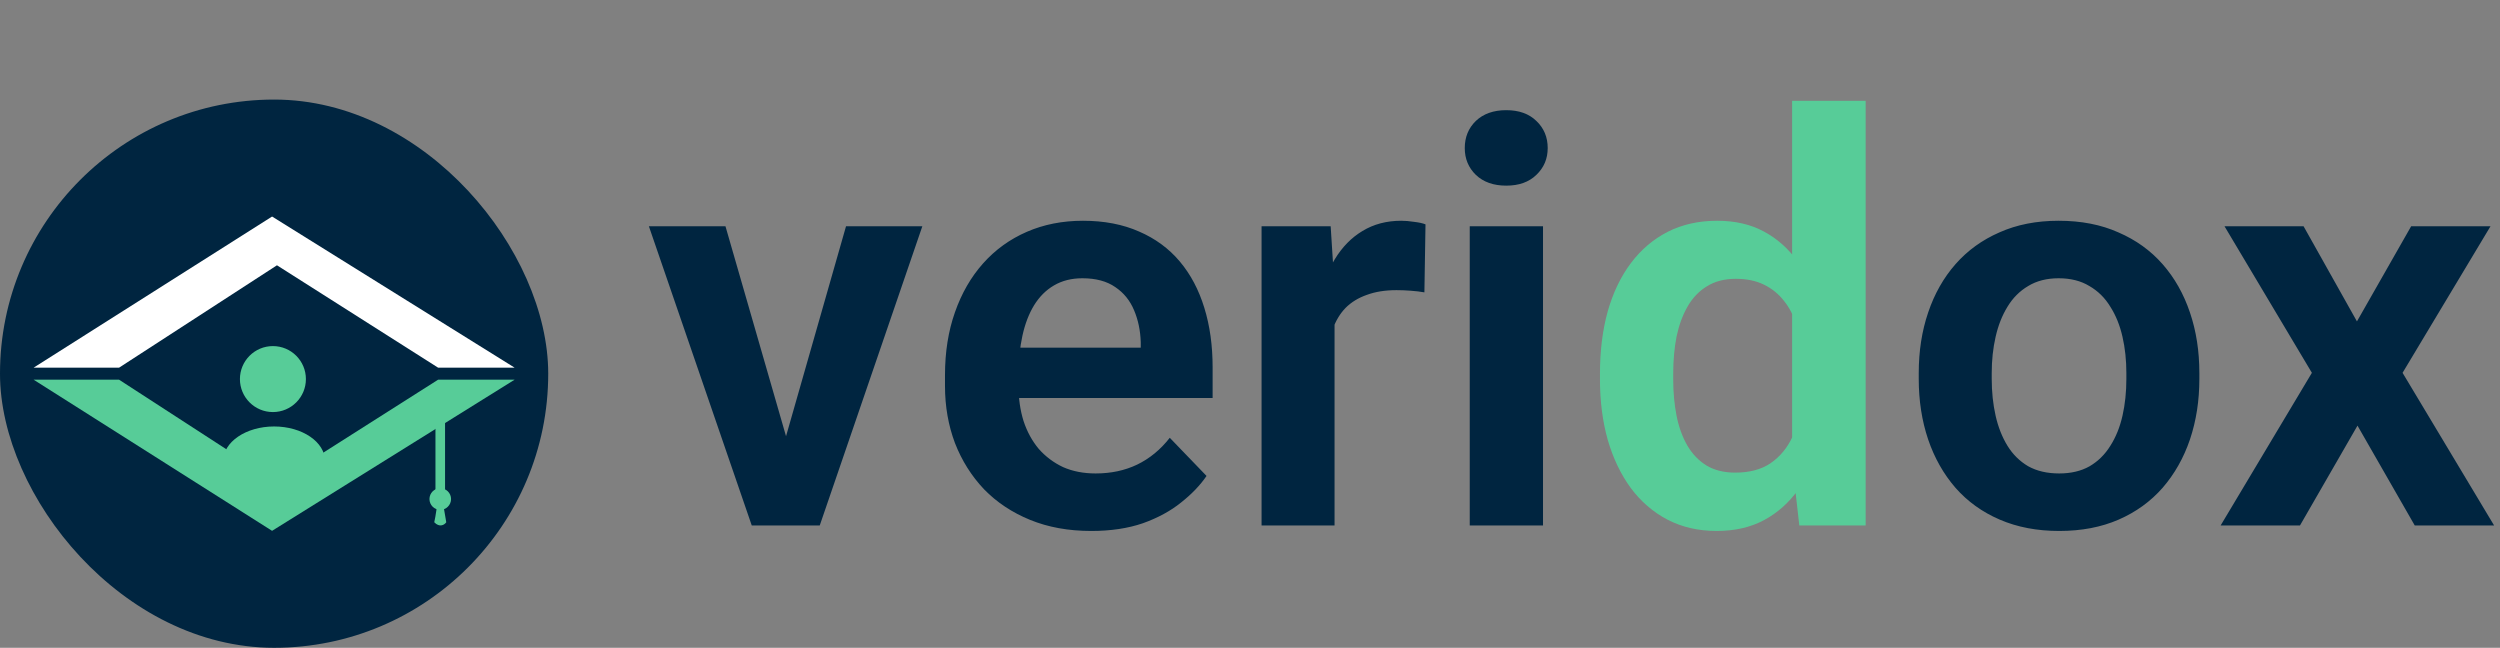 <svg width="2084" height="540" viewBox="0 0 2084 540" fill="none" xmlns="http://www.w3.org/2000/svg">
<rect x="0" y="0" width="2084" height="540" fill="#808080" stroke="none"/>
<rect y="83" width="457" height="457" rx="228.5" fill="#002540"/>
<path d="M226.804 180.5L28 306.5H99.244L230.875 221.145L365.22 306.5H429L226.804 180.5Z" fill="white"/>
<path d="M226.804 442.5L28 316.5H99.244L230.875 401.855L365.22 316.5H429L226.804 442.5Z" fill="#57CC98"/>
<ellipse cx="228.5" cy="384.5" rx="42.5" ry="29" fill="#57CC98"/>
<circle cx="227.5" cy="316" r="27.5" fill="#57CC98"/>
<path d="M362 435.359C363.22 430.126 364.5 420 364.5 420L369.5 420.654L372 435.359C370.438 437.646 366.375 439.934 362 435.359Z" fill="#57CC98"/>
<line x1="367" y1="334.5" x2="367" y2="413.5" stroke="#57CC98" stroke-width="8"/>
<circle cx="367" cy="416" r="9" fill="#57CC98"/>
<path d="M647.164 391.906L705.242 188.633H768.852L683.348 438H644.629L647.164 391.906ZM604.758 188.633L663.527 392.367L665.602 438H626.652L540.918 188.633H604.758ZM909.668 442.609C890.77 442.609 873.792 439.536 858.734 433.391C843.677 427.245 830.848 418.717 820.246 407.809C809.798 396.746 801.732 383.917 796.047 369.32C790.516 354.57 787.75 338.745 787.75 321.844V312.625C787.75 293.419 790.516 275.98 796.047 260.309C801.578 244.483 809.414 230.885 819.555 219.516C829.695 208.146 841.833 199.388 855.969 193.242C870.104 187.096 885.699 184.023 902.754 184.023C920.423 184.023 936.018 187.02 949.539 193.012C963.06 198.85 974.353 207.147 983.418 217.902C992.483 228.658 999.32 241.564 1003.93 256.621C1008.54 271.525 1010.84 288.042 1010.84 306.172V331.754H815.406V289.809H950.922V285.199C950.615 275.52 948.771 266.685 945.391 258.695C942.01 250.552 936.786 244.099 929.719 239.336C922.651 234.419 913.509 231.961 902.293 231.961C893.228 231.961 885.315 233.958 878.555 237.953C871.948 241.794 866.417 247.326 861.961 254.547C857.659 261.615 854.432 270.065 852.281 279.898C850.13 289.732 849.055 300.641 849.055 312.625V321.844C849.055 332.292 850.438 341.971 853.203 350.883C856.122 359.794 860.348 367.553 865.879 374.16C871.564 380.613 878.324 385.684 886.16 389.371C894.15 392.905 903.215 394.672 913.355 394.672C926.108 394.672 937.632 392.214 947.926 387.297C958.374 382.227 967.439 374.775 975.121 364.941L1005.77 396.746C1000.55 404.428 993.482 411.803 984.57 418.871C975.812 425.939 965.211 431.701 952.766 436.156C940.32 440.458 925.954 442.609 909.668 442.609ZM1112.48 239.566V438H1051.64V188.633H1109.25L1112.48 239.566ZM1188.3 187.02L1187.38 243.715C1184 243.1 1180.16 242.639 1175.86 242.332C1171.71 242.025 1167.79 241.871 1164.11 241.871C1154.73 241.871 1146.51 243.177 1139.45 245.789C1132.38 248.247 1126.46 251.858 1121.7 256.621C1117.09 261.384 1113.56 267.223 1111.1 274.137C1108.64 280.897 1107.26 288.579 1106.95 297.184L1093.81 295.57C1093.81 279.745 1095.43 265.072 1098.65 251.551C1101.88 238.03 1106.57 226.199 1112.71 216.059C1118.86 205.918 1126.54 198.082 1135.76 192.551C1145.13 186.866 1155.89 184.023 1168.02 184.023C1171.4 184.023 1175.01 184.331 1178.86 184.945C1182.85 185.406 1186 186.098 1188.3 187.02ZM1286.25 188.633V438H1225.18V188.633H1286.25ZM1221.03 123.41C1221.03 114.345 1224.1 106.816 1230.25 100.824C1236.55 94.832 1245 91.836 1255.6 91.836C1266.2 91.836 1274.58 94.832 1280.72 100.824C1287.02 106.816 1290.17 114.345 1290.17 123.41C1290.17 132.322 1287.02 139.773 1280.72 145.766C1274.58 151.758 1266.2 154.754 1255.6 154.754C1245 154.754 1236.55 151.758 1230.25 145.766C1224.1 139.773 1221.03 132.322 1221.03 123.41ZM1599.46 315.852V311.012C1599.46 292.728 1602.07 275.904 1607.3 260.539C1612.52 245.021 1620.13 231.577 1630.11 220.207C1640.1 208.837 1652.32 200.003 1666.76 193.703C1681.2 187.25 1697.64 184.023 1716.08 184.023C1734.82 184.023 1751.42 187.25 1765.86 193.703C1780.46 200.003 1792.75 208.837 1802.73 220.207C1812.72 231.577 1820.33 245.021 1825.55 260.539C1830.77 275.904 1833.39 292.728 1833.39 311.012V315.852C1833.39 333.982 1830.77 350.806 1825.55 366.324C1820.33 381.689 1812.72 395.133 1802.73 406.656C1792.75 418.026 1780.53 426.861 1766.09 433.16C1751.65 439.46 1735.13 442.609 1716.54 442.609C1698.1 442.609 1681.58 439.46 1666.99 433.16C1652.39 426.861 1640.1 418.026 1630.11 406.656C1620.13 395.133 1612.52 381.689 1607.3 366.324C1602.07 350.806 1599.46 333.982 1599.46 315.852ZM1660.3 311.012V315.852C1660.3 326.76 1661.38 336.978 1663.53 346.504C1665.68 356.03 1668.99 364.404 1673.44 371.625C1677.9 378.846 1683.66 384.531 1690.73 388.68C1697.95 392.674 1706.55 394.672 1716.54 394.672C1726.37 394.672 1734.82 392.674 1741.89 388.68C1748.96 384.531 1754.72 378.846 1759.18 371.625C1763.79 364.404 1767.17 356.03 1769.32 346.504C1771.47 336.978 1772.54 326.76 1772.54 315.852V311.012C1772.54 300.257 1771.47 290.193 1769.32 280.82C1767.17 271.294 1763.79 262.921 1759.18 255.699C1754.72 248.324 1748.88 242.562 1741.66 238.414C1734.59 234.112 1726.07 231.961 1716.08 231.961C1706.24 231.961 1697.79 234.112 1690.73 238.414C1683.66 242.562 1677.9 248.324 1673.44 255.699C1668.99 262.921 1665.68 271.294 1663.53 280.82C1661.38 290.193 1660.3 300.257 1660.3 311.012ZM1920.27 188.633L1964.75 267.914L2009.93 188.633H2076.07L2002.78 310.781L2079.07 438H2012.92L1965.21 354.801L1917.28 438H1851.13L1927.19 310.781L1854.36 188.633H1920.27Z" fill="#002540"/>
<path d="M1493.91 384.992V84H1555.21V438H1499.9L1493.91 384.992ZM1333.73 316.312V311.473C1333.73 292.421 1335.88 275.135 1340.18 259.617C1344.64 243.945 1351.09 230.501 1359.54 219.285C1367.99 208.069 1378.21 199.388 1390.2 193.242C1402.33 187.096 1416.08 184.023 1431.45 184.023C1446.35 184.023 1459.34 187.02 1470.4 193.012C1481.61 199.004 1491.14 207.531 1498.98 218.594C1506.97 229.656 1513.34 242.793 1518.11 258.004C1522.87 273.061 1526.33 289.655 1528.48 307.785V320.922C1526.33 338.591 1522.87 354.801 1518.11 369.551C1513.34 384.301 1506.97 397.207 1498.98 408.27C1491.14 419.178 1481.61 427.629 1470.4 433.621C1459.18 439.613 1446.05 442.609 1430.99 442.609C1415.78 442.609 1402.1 439.46 1389.96 433.16C1377.98 426.861 1367.76 418.026 1359.31 406.656C1351.02 395.286 1344.64 381.919 1340.18 366.555C1335.88 351.19 1333.73 334.443 1333.73 316.312ZM1394.8 311.473V316.312C1394.8 327.068 1395.73 337.132 1397.57 346.504C1399.41 355.876 1402.41 364.173 1406.56 371.395C1410.71 378.462 1416.01 383.993 1422.46 387.988C1429.07 391.983 1437.06 393.98 1446.43 393.98C1458.41 393.98 1468.25 391.368 1475.93 386.145C1483.77 380.767 1489.83 373.469 1494.14 364.25C1498.44 354.878 1501.2 344.353 1502.43 332.676V296.492C1501.82 287.273 1500.21 278.746 1497.59 270.91C1495.14 263.074 1491.6 256.314 1486.99 250.629C1482.54 244.944 1477.01 240.488 1470.4 237.262C1463.79 234.035 1455.96 232.422 1446.89 232.422C1437.52 232.422 1429.53 234.496 1422.92 238.645C1416.32 242.639 1410.94 248.247 1406.79 255.469C1402.64 262.69 1399.57 271.064 1397.57 280.59C1395.73 290.116 1394.8 300.41 1394.8 311.473Z" fill="#57CC98"/>
</svg>
